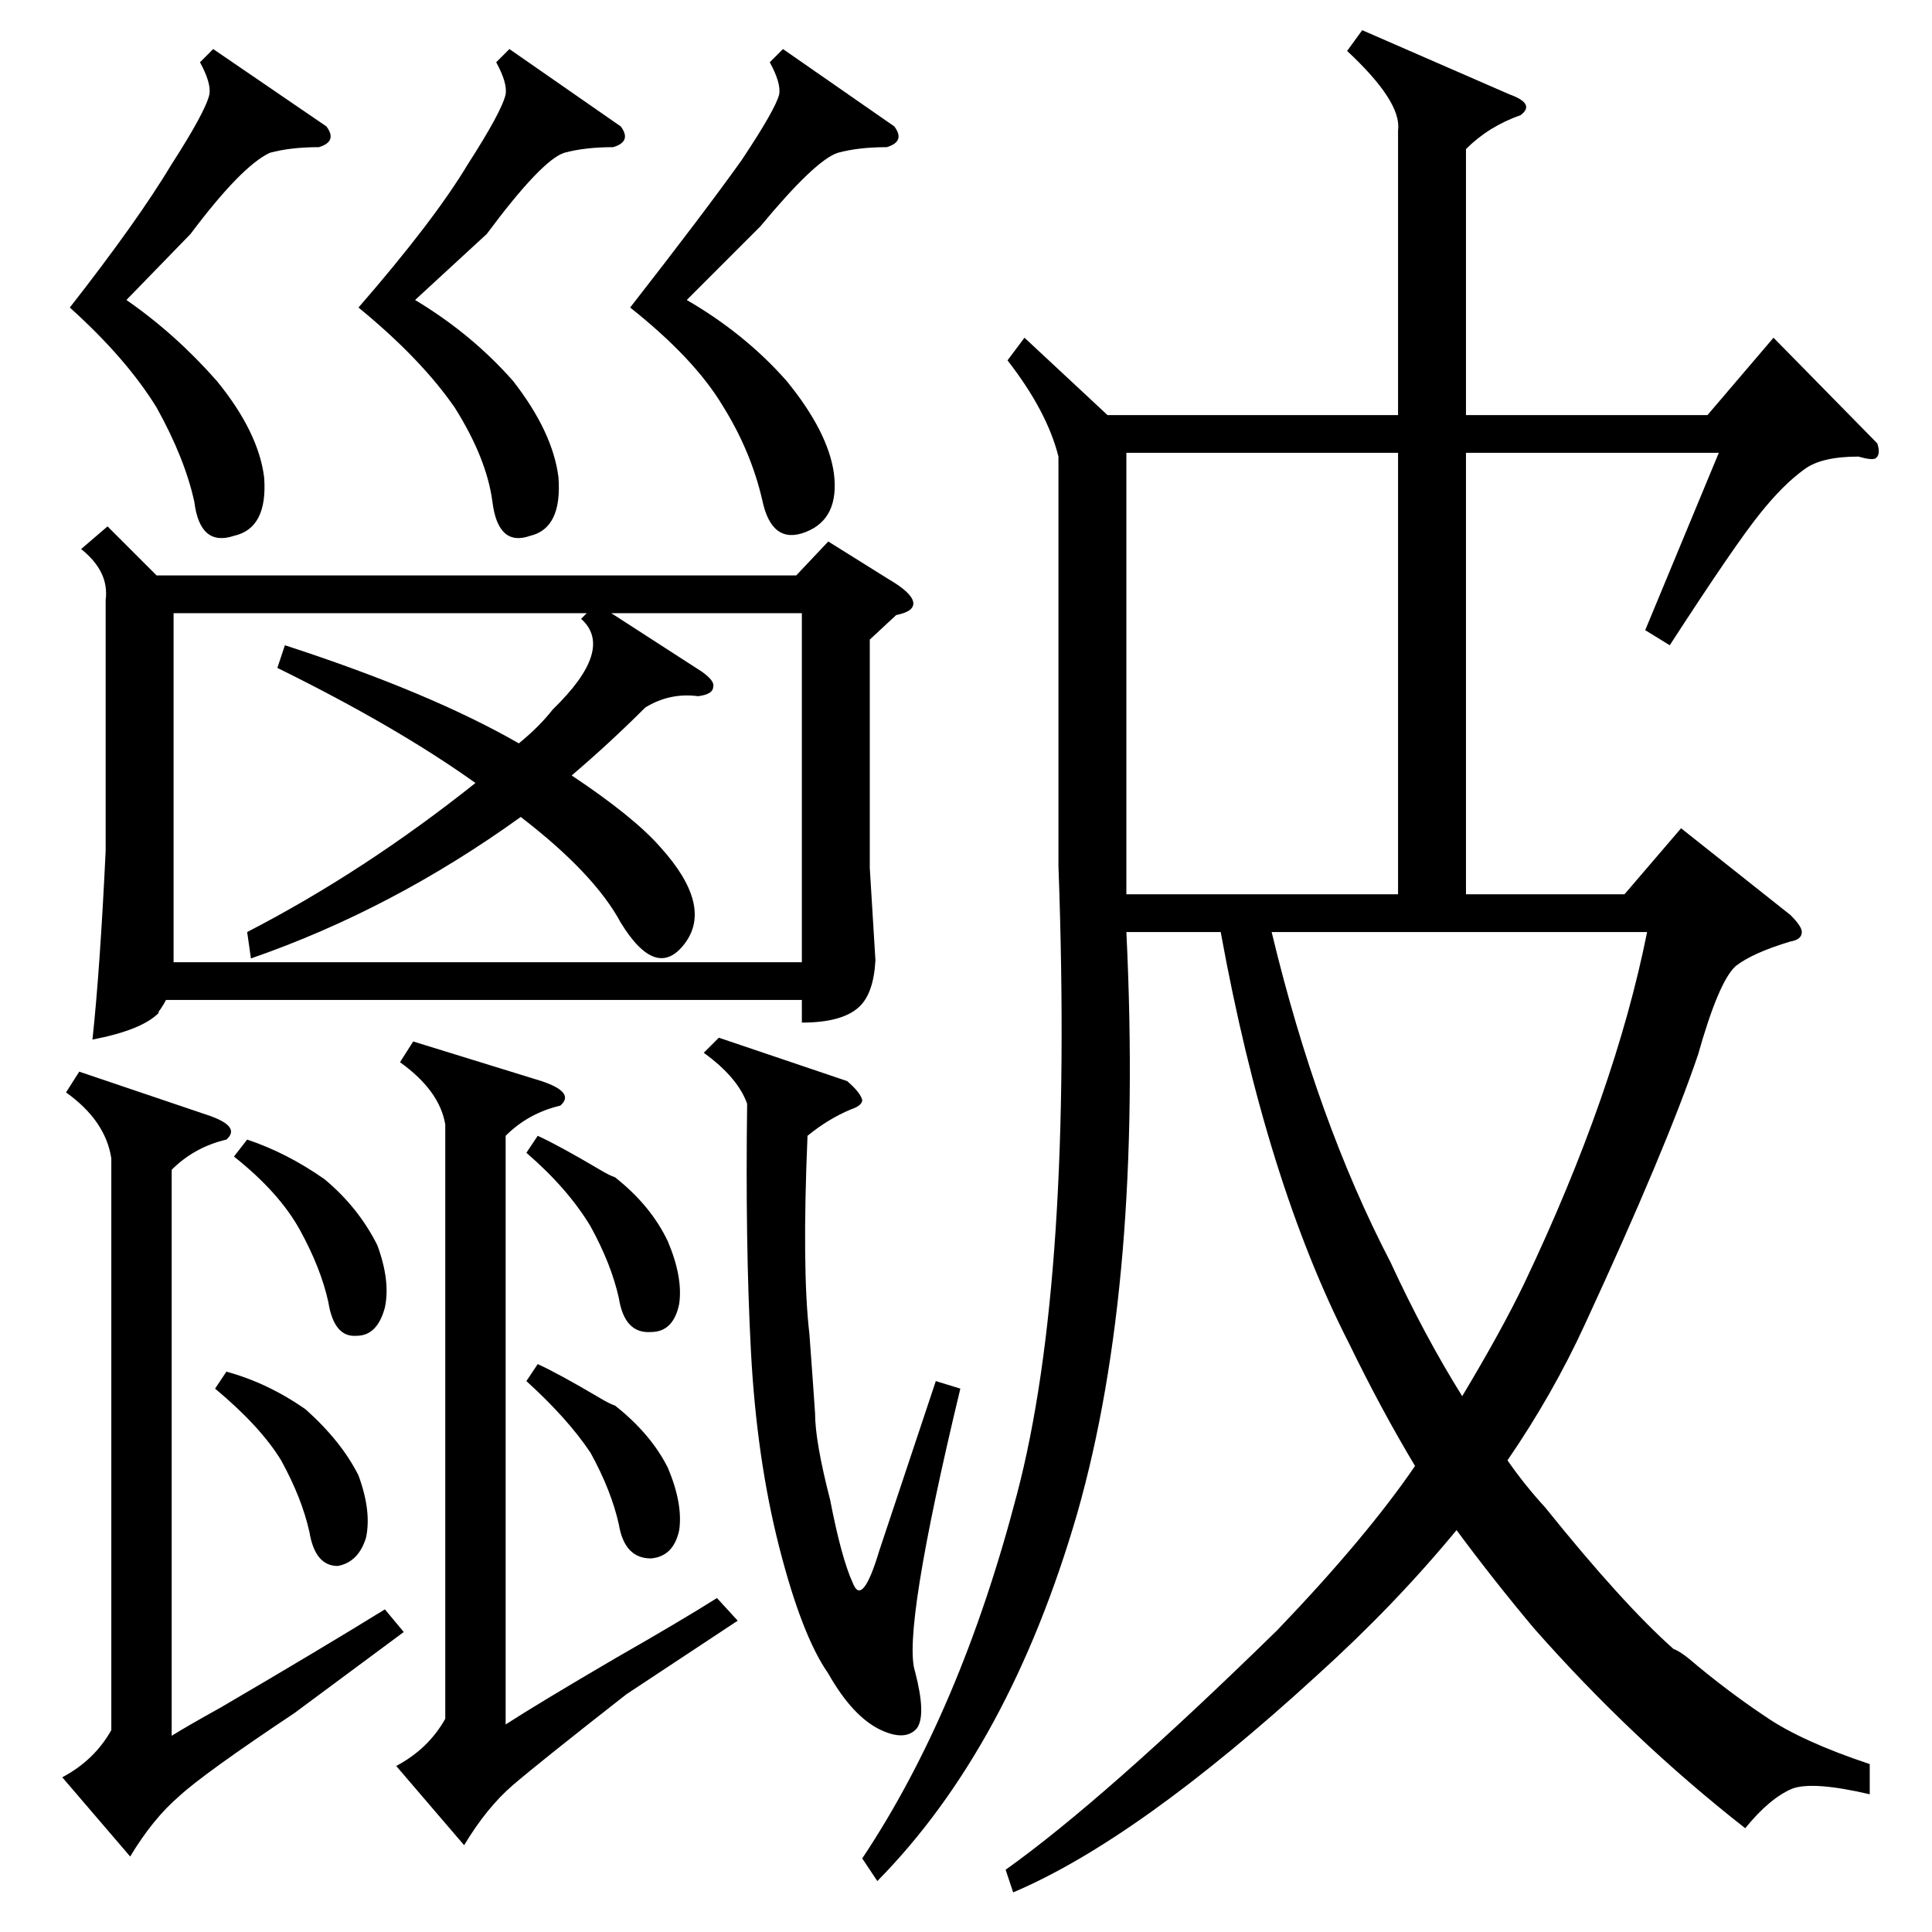 <?xml version="1.0" standalone="no"?>
<!DOCTYPE svg PUBLIC "-//W3C//DTD SVG 1.1//EN" "http://www.w3.org/Graphics/SVG/1.1/DTD/svg11.dtd" >
<svg xmlns="http://www.w3.org/2000/svg" xmlns:xlink="http://www.w3.org/1999/xlink" version="1.1" viewBox="0 -205 1024 1024">
  <g transform="matrix(1 0 0 -1 0 819)">
   <path fill="currentColor"
d="M543 845l44 -41h154v151q2 15 -27 42l8 11l78 -34q14 -5 6 -11q-17 -6 -29 -18v-141h128l35 41l55 -56q2 -6 -1 -8q-2 -1 -9 1q-20 0 -29 -7q-11 -8 -23 -23q-13 -16 -48 -70l-13 8l39 94h-134v-234h84l30 35l58 -46q6 -6 6 -9q0 -4 -6 -5q-20 -6 -29 -13q-9 -8 -20 -47
q-17 -50 -60 -143q-17 -37 -41 -72q9 -13 20 -25q41 -51 68 -75q3 -1 8 -5q20 -17 41 -31q19 -13 55 -25v-16q-30 7 -41 3q-12 -5 -25 -21q-60 47 -112 106q-21 25 -41 52q-33 -40 -74 -77q-95 -87 -161 -115l-4 12q52 37 144 127q47 49 73 87q-18 30 -35 65q-44 86 -68 218
h-50q9 -185 -26 -308q-36 -124 -106 -195l-8 12q52 78 82 193q30 114 22 333v217q-6 24 -27 51zM57 745l26 -26h339l17 18l32 -20q12 -7 13 -12t-9 -7l-14 -13v-121l3 -49q-1 -18 -9 -25q-9 -8 -30 -8v12h-337q-1 -2 -3 -5q-1 -1 -1 -2q-9 -9 -35 -14q4 37 7 100v133
q2 15 -13 27zM147 670l4 12q77 -25 124 -52q11 9 18 18q33 32 15 48l3 3h-219v-185h333v185h-101l48 -31q7 -5 6 -8q0 -4 -8 -5q-15 2 -28 -6q-19 -19 -39 -36q33 -22 47 -38q28 -31 13 -51t-34 11q-14 26 -53 56q-68 -49 -143 -75l-2 14q62 32 121 79q-42 30 -105 61z
M597 784v-234h144v234h-144zM873 530h-199q24 -100 63 -175q18 -39 38 -71q21 35 33 60q48 101 65 186zM268 422v-312q17 11 58 35q35 20 54 32l11 -12l-59 -39q-46 -36 -60 -48t-26 -32l-36 42q17 9 26 25v315q-3 18 -24 33l7 11l68 -21q18 -6 10 -13q-17 -4 -29 -16z
M91 404v-300q8 5 26 15q53 31 87 52l10 -12l-58 -43q-48 -32 -61 -44q-14 -12 -26 -32l-36 42q17 9 26 25v303q-3 20 -24 35l7 11l68 -23q18 -6 10 -13q-17 -4 -29 -16zM381 474l68 -23q7 -6 8 -10q0 -3 -6 -5q-12 -5 -23 -14q-3 -71 1 -105q2 -27 3 -42q0 -15 8 -46
q6 -31 12 -44q5 -13 14 17l30 90l13 -4q-31 -129 -24 -150q6 -23 1 -30q-6 -7 -19 -1q-15 7 -28 30q-14 20 -26 67t-15 104t-2 131q-5 14 -23 27zM415 998l59 -41q6 -8 -4 -11q-15 0 -26 -3q-12 -4 -41 -39l-39 -39q31 -18 53 -43q22 -27 25 -49q3 -24 -15 -31t-23 17
q-6 26 -21 50q-15 25 -49 52q39 50 59 78q18 27 20 35q1 6 -5 17zM113 998l60 -41q6 -8 -4 -11q-15 0 -26 -3q-15 -7 -42 -43l-34 -35q26 -18 48 -43q22 -27 25 -51q2 -27 -16 -31q-18 -6 -21 18q-5 23 -20 50q-16 26 -46 53q36 46 54 76q18 28 20 37q1 6 -5 17zM270 998
l59 -41q6 -8 -4 -11q-15 0 -26 -3q-12 -4 -41 -43l-38 -35q30 -18 52 -43q21 -27 24 -51q2 -27 -15 -31q-17 -6 -20 18q-3 23 -20 50q-18 26 -51 53q40 46 58 76q18 28 20 37q1 6 -5 17zM124 411l7 9q21 -7 41 -21q18 -15 28 -35q7 -19 4 -33q-4 -15 -15 -15q-12 -1 -15 18
q-4 18 -15 38t-35 39zM114 288l6 9q22 -6 42 -20q19 -17 28 -35q7 -19 4 -33q-4 -13 -15 -15q-12 0 -15 18q-4 18 -15 38q-11 18 -35 38zM279 413l6 9q11 -5 33 -18q5 -3 8 -4q19 -15 28 -34q8 -19 6 -33q-3 -15 -15 -15q-14 -1 -17 18q-4 18 -15 38q-12 20 -34 39zM279 292
l6 9q11 -5 33 -18q5 -3 8 -4q19 -15 28 -33q8 -19 6 -33q-3 -14 -15 -15q-14 0 -17 18q-4 18 -15 38q-12 18 -34 38z" />
  </g>

</svg>
